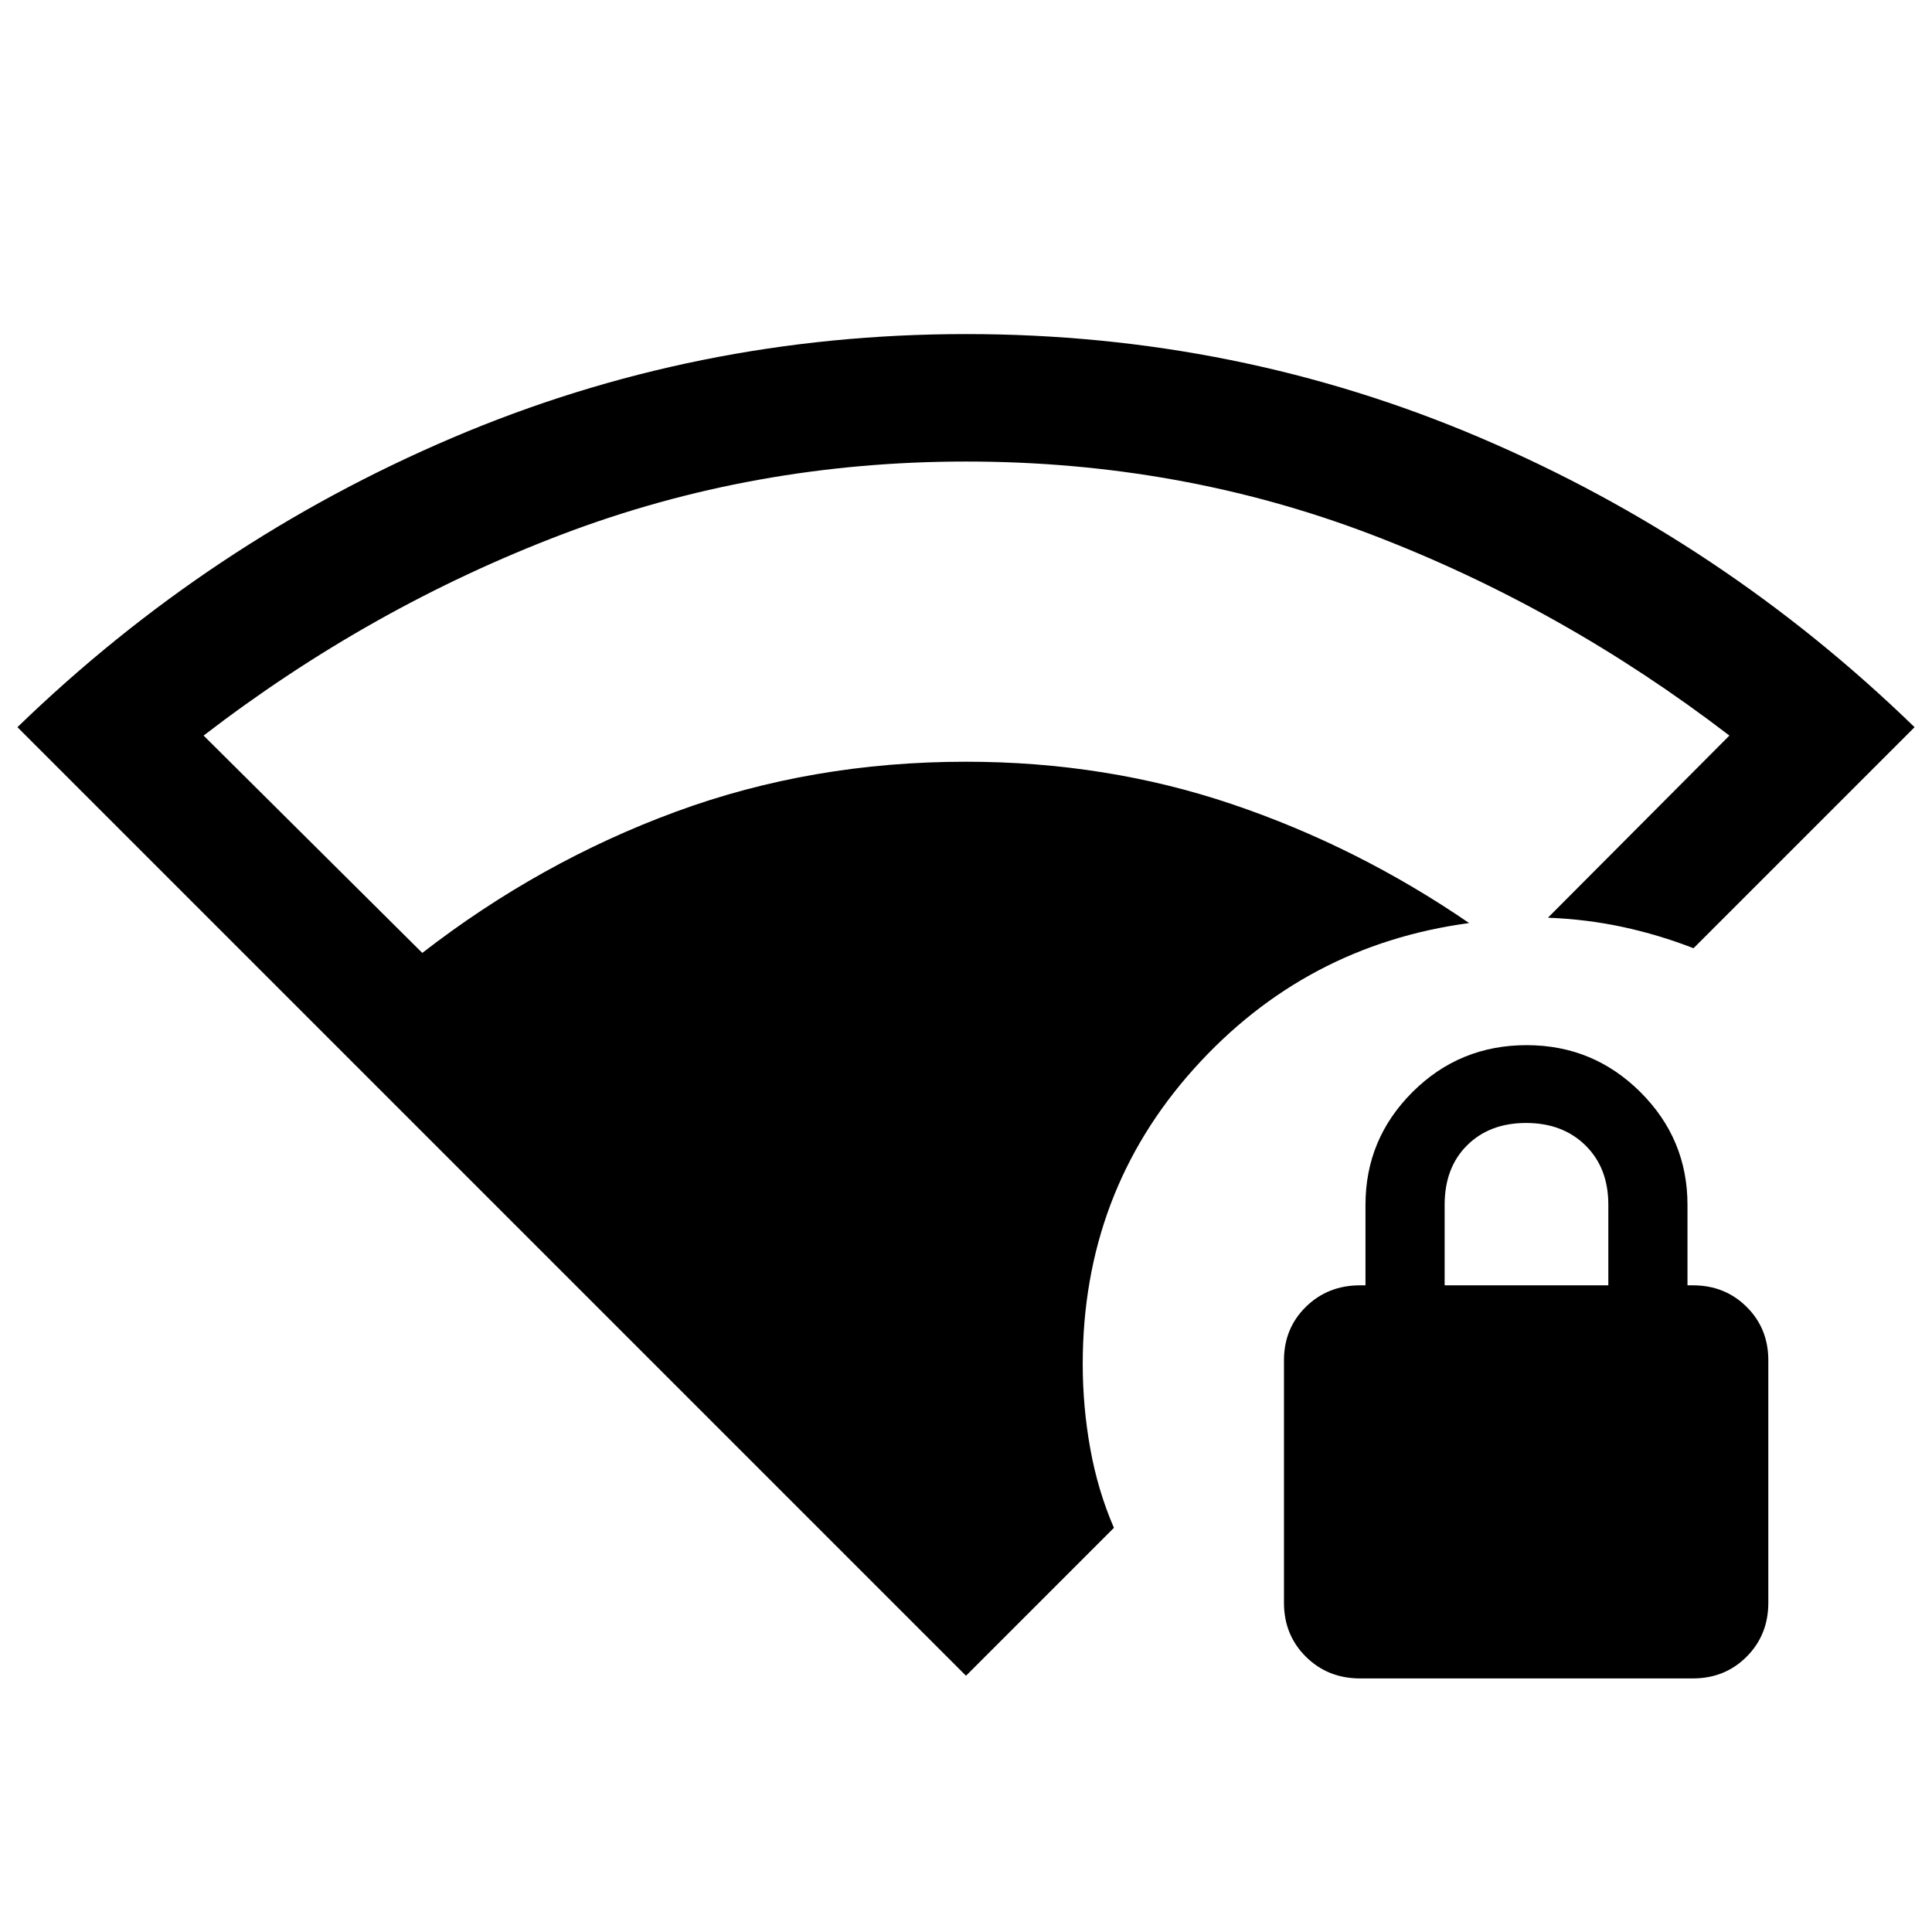 <svg xmlns="http://www.w3.org/2000/svg" height="40" viewBox="0 -960 960 960" width="40"><path d="M480-127.333 8.667-598.667q95.155-92.236 216.077-143.785Q345.667-794 480.078-794q134.729 0 255.456 51.512 120.727 51.511 215.799 143.821L841.5-488.833q-17.167-6.667-35.037-10.53-17.871-3.864-37.296-4.637l90.167-90.5q-83.262-63.791-178.158-99.979-94.897-36.188-201.118-36.188-105.609 0-200.77 36.188-95.16 36.188-178.122 99.979l108.667 108q58.5-45.334 126-70.167T479.932-581.5q69.841 0 132.226 21.077 62.385 21.077 117.843 59.09-81.667 11-136.834 72.5T538-282.167q0 21.167 3.75 42t11.75 39.333L480-127.333ZM675.833-126q-16.079 0-26.956-10.8Q638-147.601 638-163.567V-284.1q0-15.824 10.877-26.529 10.877-10.704 26.956-10.704h2.667v-40q0-32.725 23.362-56.029 23.362-23.305 56.721-23.305 33.084 0 56.501 23.305 23.416 23.304 23.416 56.029v40h2.667q15.937 0 26.719 10.704 10.781 10.705 10.781 26.529v120.533q0 15.966-10.781 26.767-10.782 10.8-26.719 10.8H675.833Zm42-195.333h81.334v-40.1q0-18.234-11.333-29.4Q776.5-402 758.333-402q-18.166 0-29.333 11.096-11.167 11.096-11.167 29.571v40Z"/></svg>